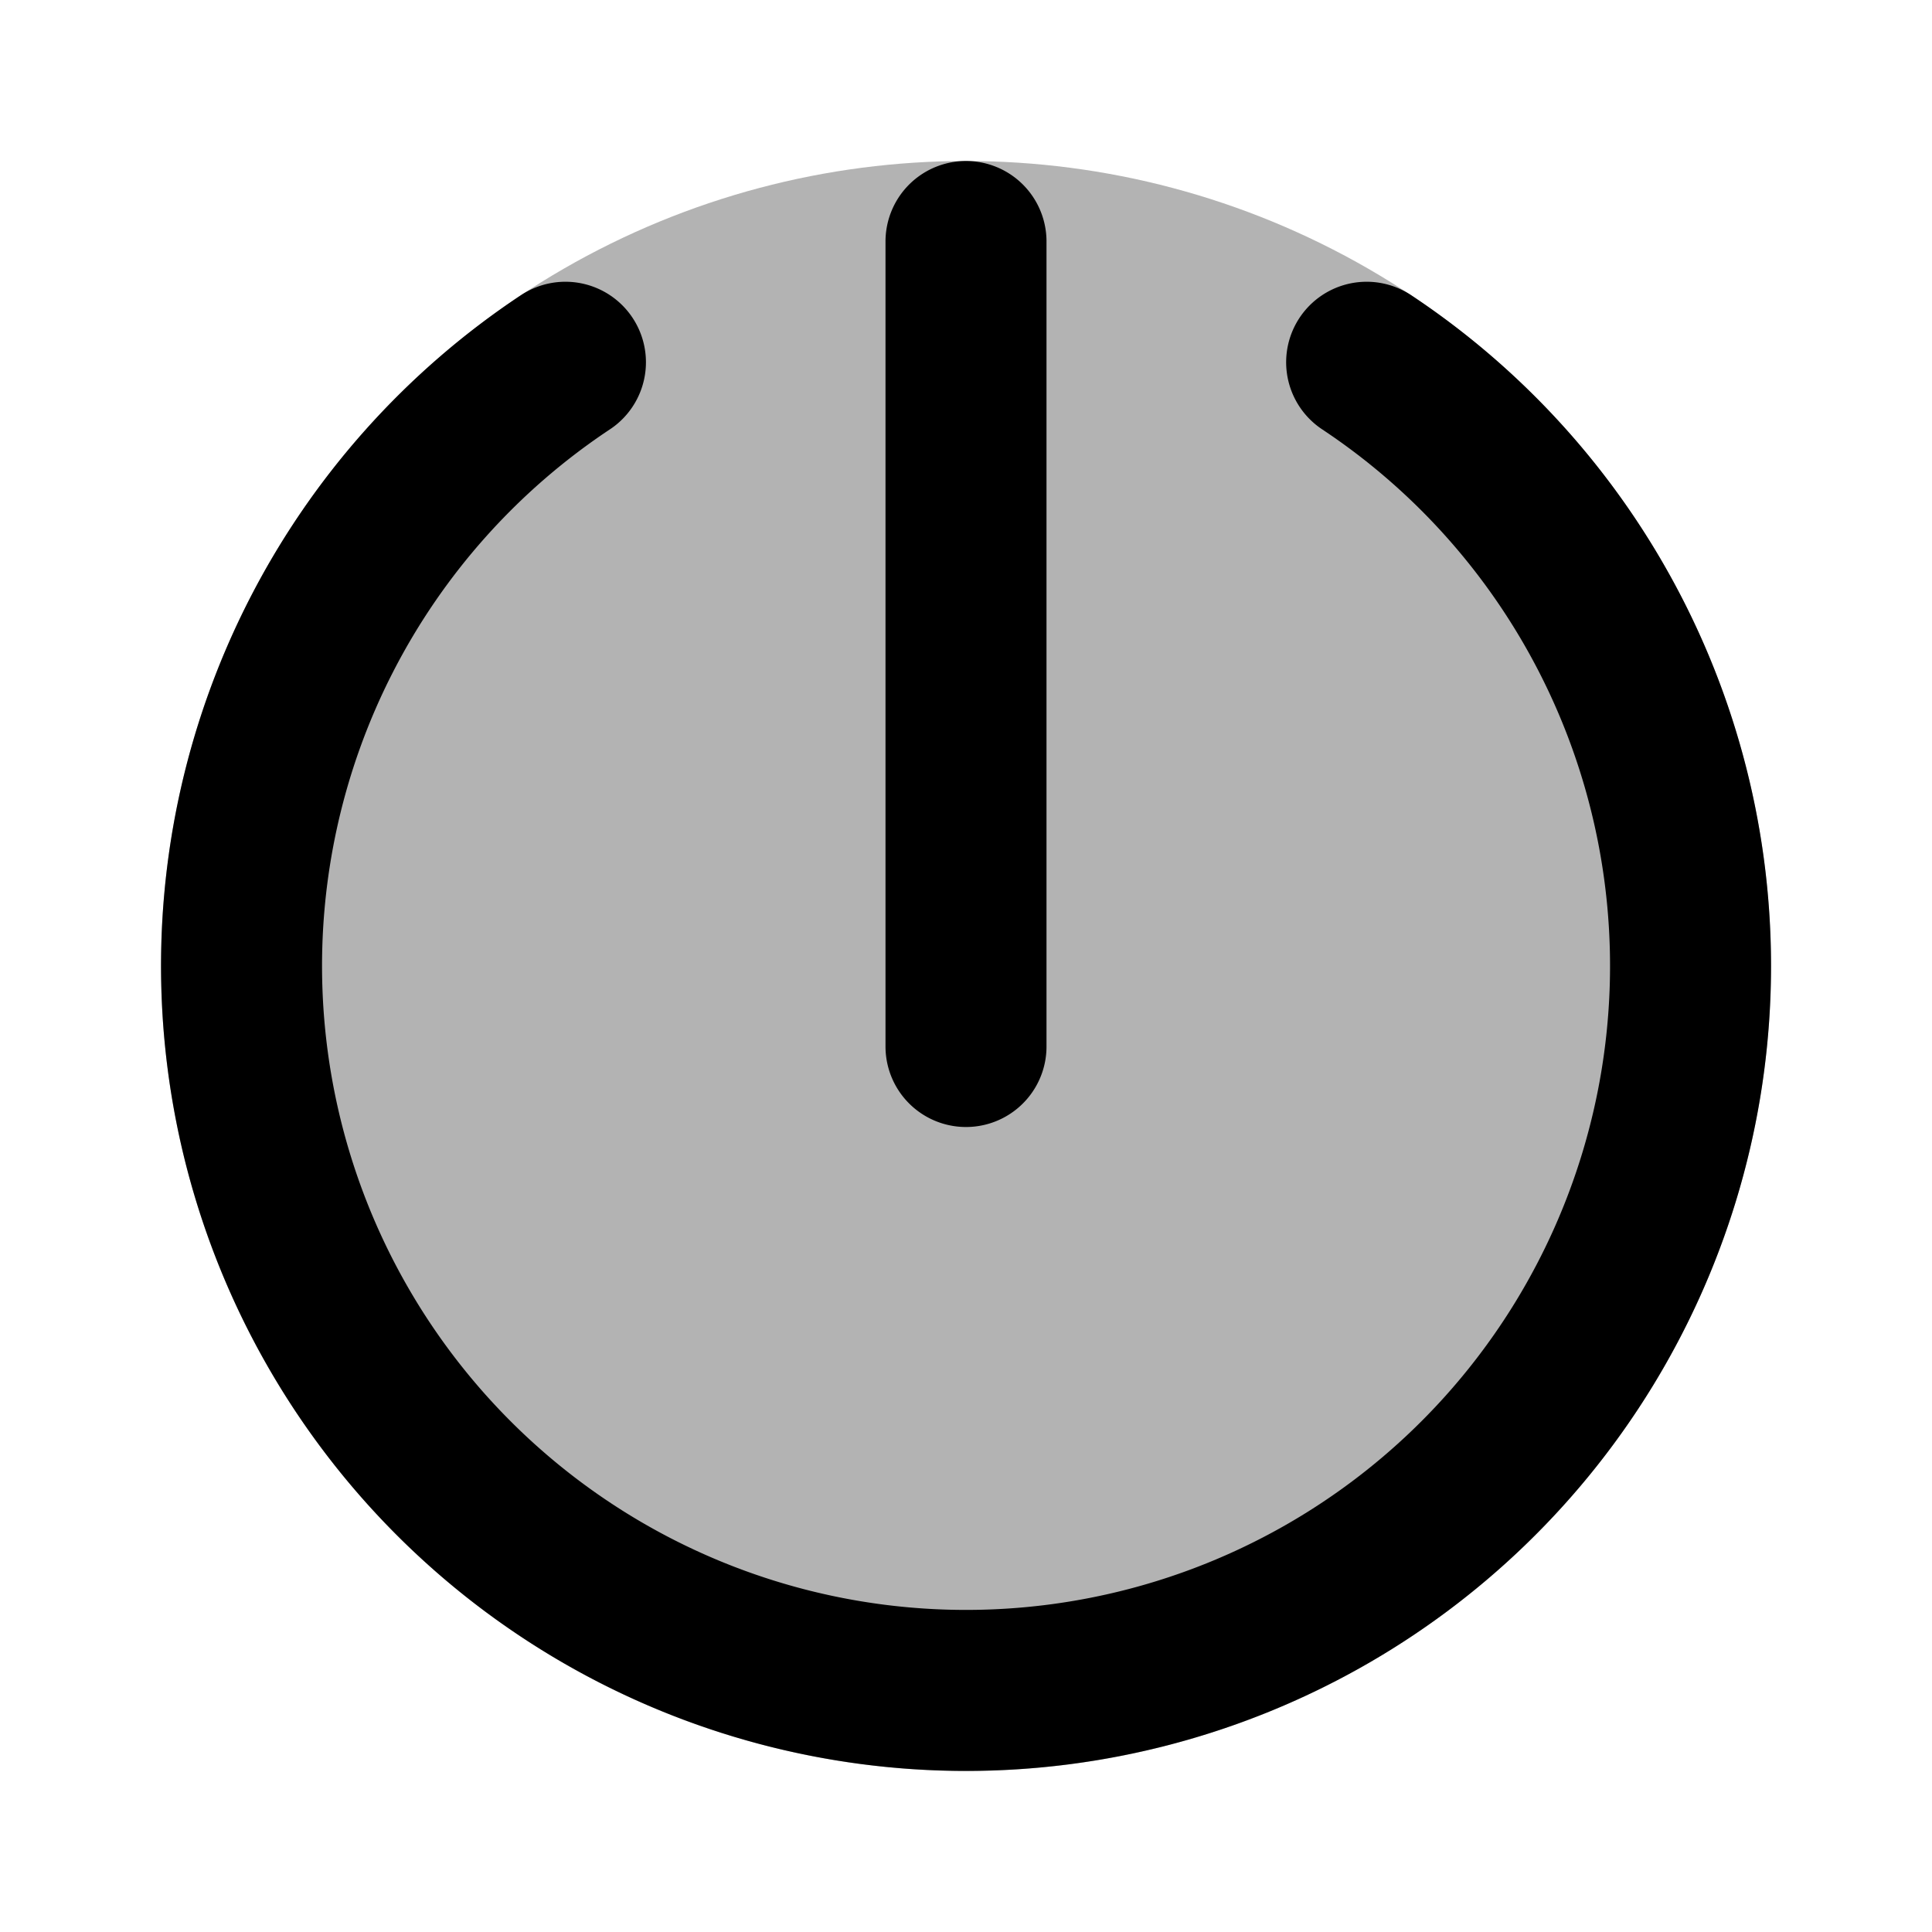 <svg xmlns="http://www.w3.org/2000/svg" width="24" height="24" viewBox="0 0 24 24" fill="none">
    <circle cx="12" cy="12" r="10" fill="currentColor" opacity=".3"/>
    <path stroke="currentColor" stroke-linecap="round" stroke-width="2" d="M16.977 4.5a9 9 0 1 1-9.953 0M12 3v10"/>
</svg>